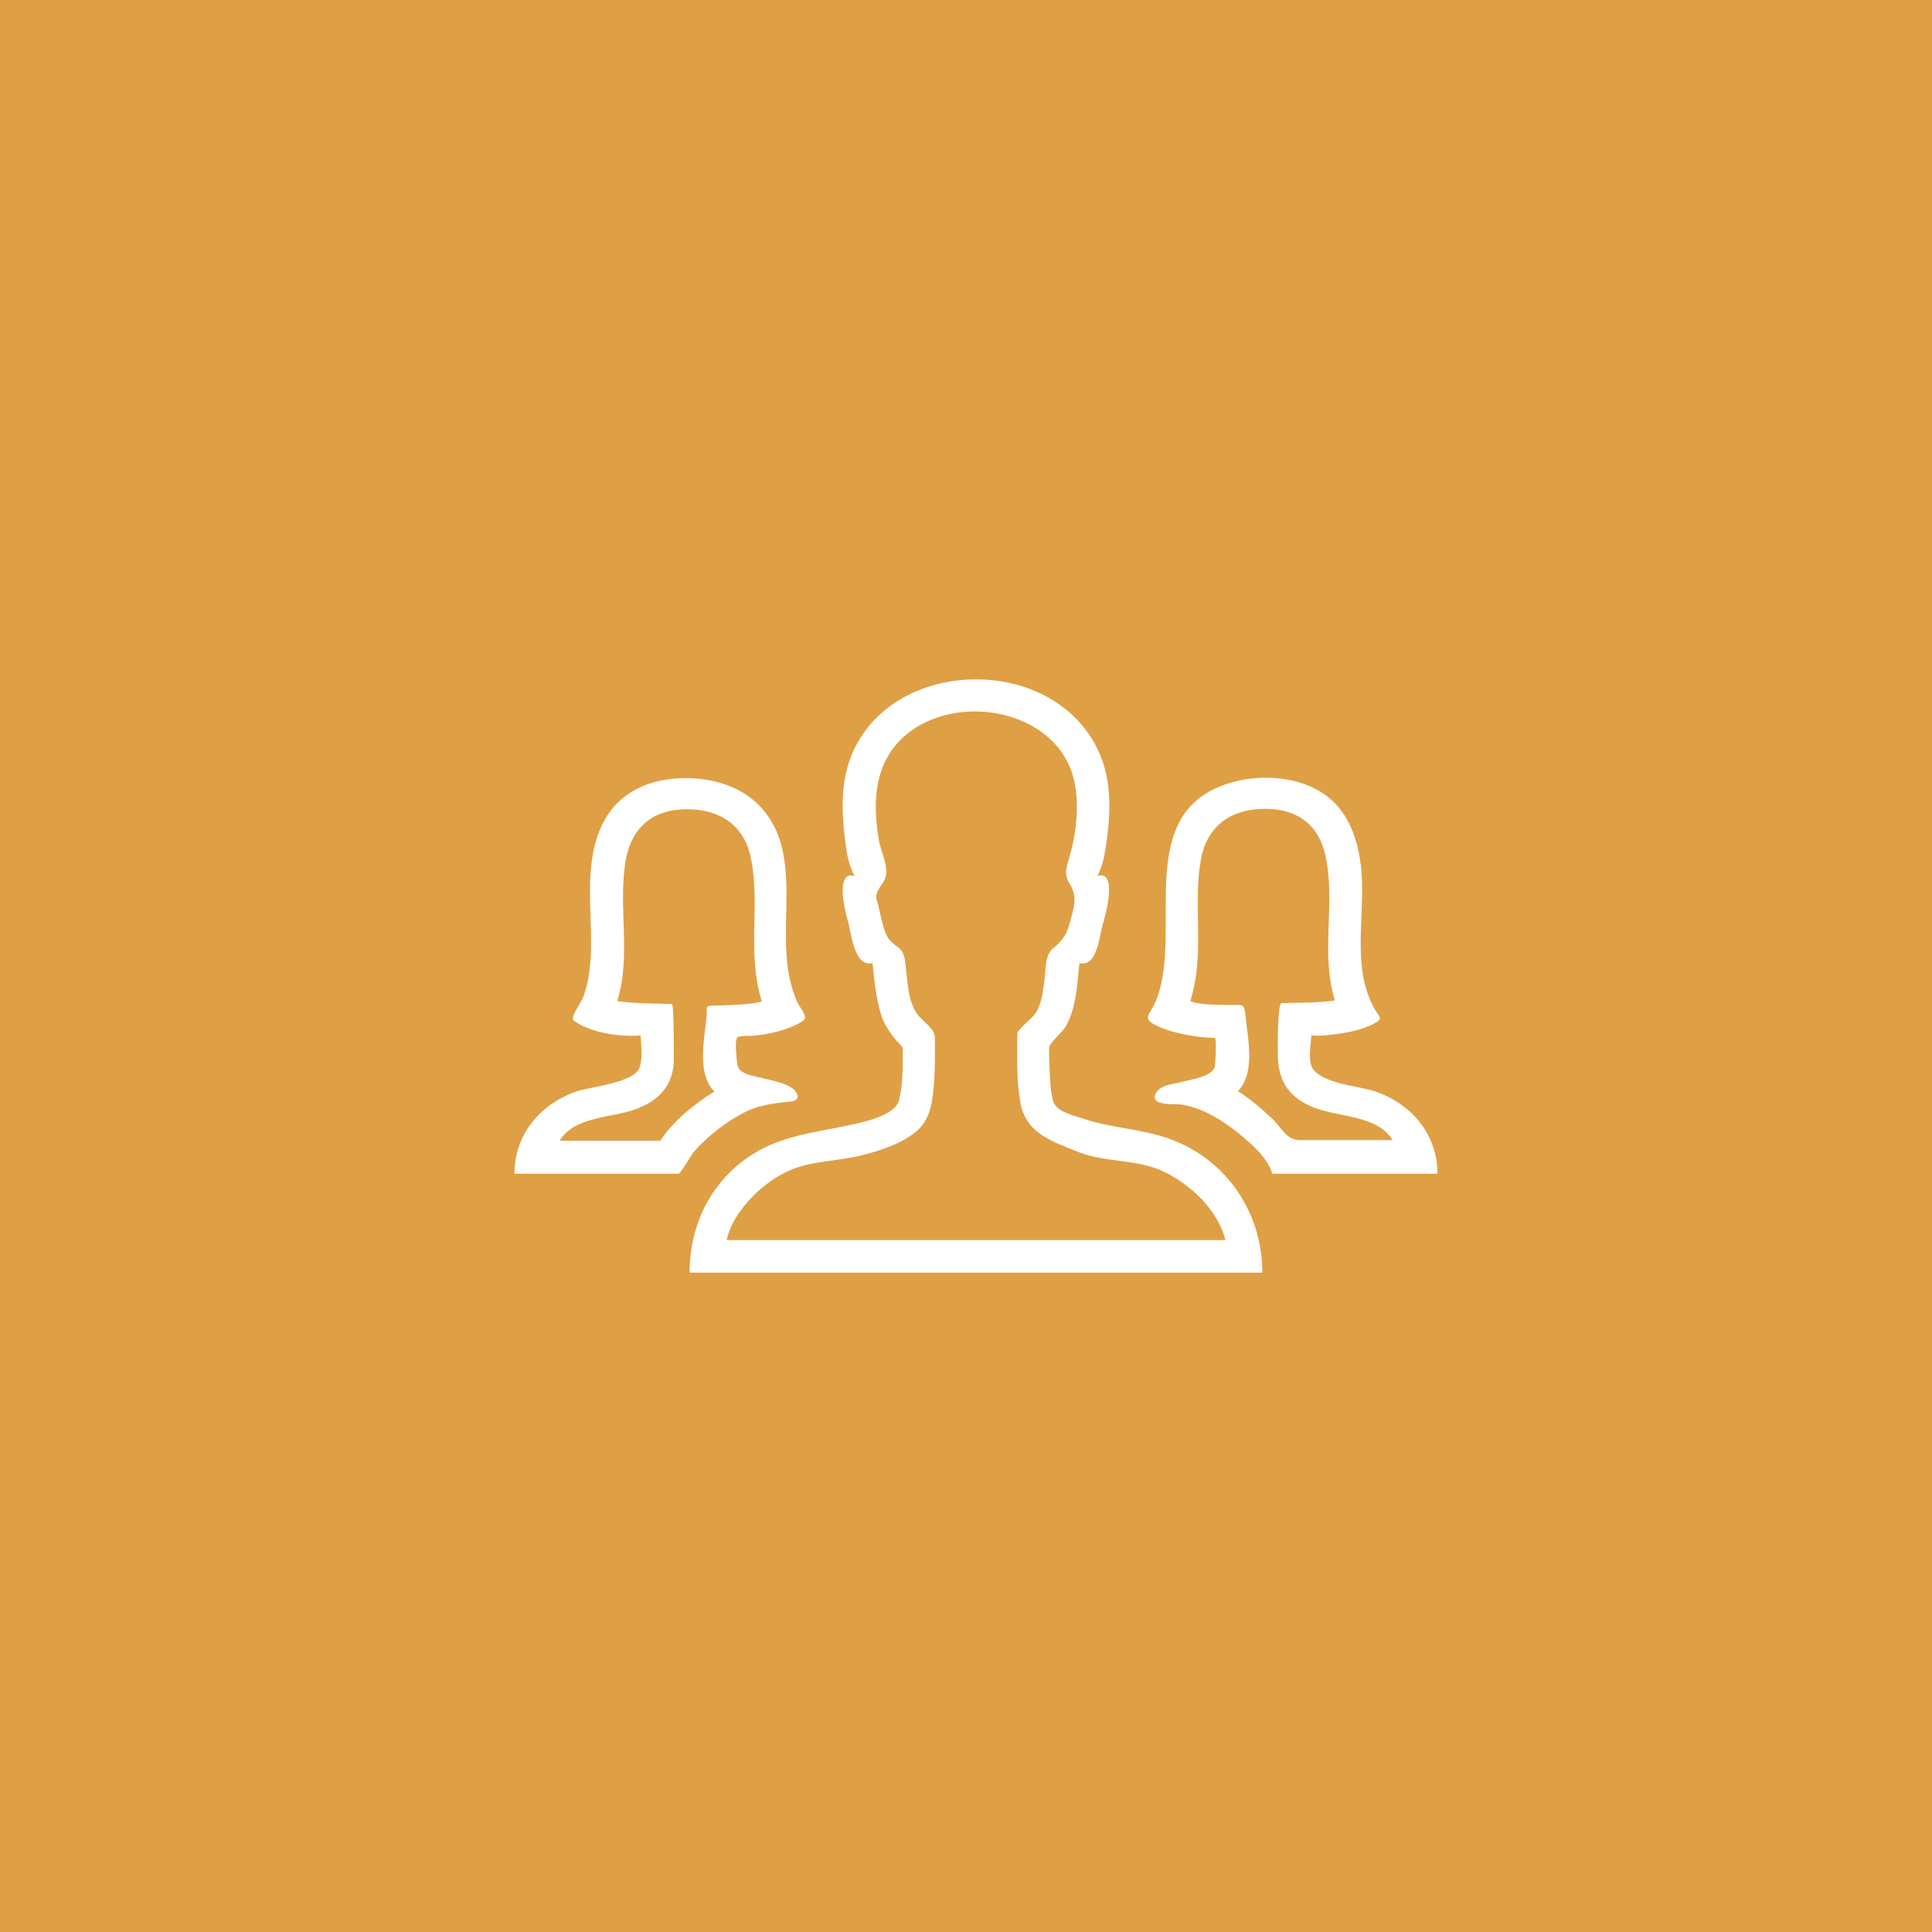 <svg xmlns="http://www.w3.org/2000/svg" xmlns:xlink="http://www.w3.org/1999/xlink" version="1.1" width="1000" height="1000" viewBox="0 0 1000 1000" xml:space="preserve">
<desc>Created with Fabric.js 3.5.0</desc>
<defs>
</defs>
<rect x="0" y="0" width="100%" height="100%" fill="#ffffff"/>
<g transform="matrix(3.508 0 0 3.508 505.123 505.123)" id="216899">
<g style="" vector-effect="non-scaling-stroke">
		<g transform="matrix(1 0 0 1 0 0)" id="SvgjsRect1106">
<rect style="stroke: none; stroke-width: 1; stroke-dasharray: none; stroke-linecap: butt; stroke-dashoffset: 0; stroke-linejoin: miter; stroke-miterlimit: 4; is-custom-font: none; font-file-url: none; fill: rgb(223,159,69); fill-rule: nonzero; opacity: 1;" x="-144" y="-144" rx="0" ry="0" width="288" height="288"/>
</g>
		<g transform="matrix(0.304 0 0 0.304 0.007 0.007)" id="SvgjsG1102">
<path style="stroke: none; stroke-width: 1; stroke-dasharray: none; stroke-linecap: butt; stroke-dashoffset: 0; stroke-linejoin: miter; stroke-miterlimit: 4; is-custom-font: none; font-file-url: none; fill: rgb(255,255,255); fill-rule: nonzero; opacity: 1;" transform=" translate(-256, -256)" d="M 256 112 z M 349.2 334.8 c -13.5 -4.7 -28.1 -5 -41.6 -9.7 c -4.1 -1.4 -12.2 -3.1 -13.9 -7.8 c -1.6 -4.6 -1.6 -10 -1.9 -14.8 c -0.2 -3.8 -0.3 -7.6 -0.3 -11.4 c 0 -2.5 6.4 -7.8 7.8 -10.1 c 5.4 -9 5.9 -21.1 6.9 -31.3 c 8.7 2.4 9.8 -13.7 11.3 -18.6 c 1.1 -3.4 7.8 -26.8 -2.6 -23.6 c 2.5 -4.4 3.5 -9.8 4.2 -14.7 c 2 -12.8 2.8 -26.8 -1.1 -39.3 c -8.1 -26 -33 -40.6 -59.3 -41.4 c -26.7 -0.9 -53.5 11.9 -63.5 37.8 c -4.8 12.6 -4.4 26.3 -2.8 39.5 c 0.7 6 1.7 12.7 4.7 18.1 c -9.7 -2.9 -4.5 17.7 -3.4 21.3 c 1.6 5.1 3 23.4 12.1 20.9 c 0.8 8.1 1.7 16.4 3.9 24.3 c 1.5 5.3 4.6 9.8 8.2 13.9 c 1.8 2 2.7 2.2 2.6 4.8 c -0.1 7.8 0.1 16.2 -1.9 23.8 c -2 7.6 -18.7 10.8 -25.4 12.2 c -18 3.7 -34.6 5.4 -49.6 16.6 c -17.5 12.9 -26.6 33 -26.6 54.7 h 278 c 0 -29.5 -17.8 -55.5 -45.8 -65.2 c -11.2 -3.9 11.3 3.9 0 0 z m -202.1 28.8 c 5.6 -5.9 12.7 -11.1 20.4 -14 c 10.5 -4 22.4 -3.8 33.3 -6.6 c 9 -2.3 20.2 -5.9 27.2 -12.4 c 6.4 -6 7.1 -15.2 7.7 -23.5 c 0.5 -7 0.4 -13.9 0.4 -20.9 c 0 -4.9 -5.7 -7.7 -8.5 -11.6 c -4.5 -6.1 -4.7 -15.2 -5.6 -22.5 c -0.4 -3.2 -0.5 -7.3 -3.2 -9.5 c -3 -2.4 -5.2 -3.7 -6.7 -7.5 c -2 -5.2 -2.7 -10.8 -4.3 -16.2 c -1 -3.5 2.5 -6.8 3.9 -9.7 c 2.6 -5.3 -1.9 -13.5 -2.8 -19 c -2.8 -16.4 -2.7 -34.3 9.1 -47.3 c 23.7 -26.2 78 -17.9 85.8 18.9 c 2.4 11.5 0.9 24.9 -2.3 36.1 c -1.4 4.8 -3 8.3 -0.2 13 c 4.2 6.8 2.4 11.2 0.4 18.8 c -1.6 6.3 -3.6 9.1 -8.4 13 c -4 3.2 -3.4 11.2 -4.1 15.8 c -0.8 5.6 -1.3 11.5 -4.7 16.2 c -1.3 1.8 -8.4 7.4 -8.4 9.3 c 0 11 -0.5 22.2 1.4 33.1 c 2.6 15.5 15.6 19.2 28.6 24.5 c 13.2 5.1 28.5 3.2 41.3 9.5 c 13.2 6.5 25.9 18.4 29.7 33.1 H 135 c 1.9 -8.3 6.5 -14.6 12.1 -20.6 c 9.2 -9.7 -5.9 6.3 0 0 z" stroke-linecap="round"/>
</g>
		<g transform="matrix(0.304 0 0 0.304 0.011 -0.025)" id="SvgjsG1102">
<path style="stroke: none; stroke-width: 1; stroke-dasharray: none; stroke-linecap: butt; stroke-dashoffset: 0; stroke-linejoin: miter; stroke-miterlimit: 4; is-custom-font: none; font-file-url: none; fill: rgb(255,255,255); fill-rule: nonzero; opacity: 1;" transform=" translate(-256, -255.9)" d="M 144.1 322 c 7 -3.5 14.6 -4.3 22.3 -5.1 c 2.8 -0.3 4.1 -2.2 2 -4.9 c -4 -5.1 -17.8 -6.1 -23.6 -8.4 c -3.6 -1.4 -4.6 -2.7 -4.9 -6.7 c -0.1 -1.8 -1.1 -9.8 0.3 -11.1 c 1 -1 7.3 -0.6 8.7 -0.8 c 5.7 -0.7 11.5 -1.9 16.9 -4 c 2.3 -0.9 4.5 -2 6.5 -3.4 c 2.4 -1.8 -1.8 -6.2 -2.9 -8.6 c -3.4 -7.5 -4.9 -15.7 -5.4 -23.9 c -1 -16.1 1.5 -32.3 -1.5 -48.3 C 158 172.3 139.1 160 115 160 c -14.9 0 -29.6 5.1 -37.9 18.1 c -9.2 14.3 -8.7 32.1 -8.2 48.4 c 0.3 9.3 0.7 18.7 -0.6 28 c -0.6 4 -1.5 7.9 -2.9 11.7 c -1.1 2.9 -6.7 10.1 -4.5 11.6 c 8.3 5.9 22.3 7.9 32.3 7.1 c 0.3 4.9 1.2 11.2 -0.6 15.8 c -2.8 7.2 -23.7 9.1 -30 11.2 C 45 317.8 32 332.5 32 352 h 79.5 c 1.3 0 6.3 -9.3 7.7 -10.8 c 7 -7.8 15.6 -14.5 24.9 -19.2 c 9 -4.5 -14.6 7.4 0 0 z m -41.3 14 H 53.9 c 7.1 -11.8 24.9 -11 36.6 -15.2 c 10.8 -3.9 17.7 -10.5 18.8 -22 c 0.1 -1.3 0.2 -29.2 -0.9 -29.2 c -8.7 -0.3 -17.8 -0.1 -26.5 -1.4 c 6.9 -22.3 0.3 -45.3 4 -67.8 c 2.7 -16.3 13.1 -25.3 29.7 -25.3 c 15.9 0 27.7 7.4 31.1 23.4 c 4.8 23.2 -2 46.9 5.4 69.9 c -5.5 1.4 -11.3 1.6 -17 1.8 c -2.8 0.1 -5.7 0.2 -8.5 0.3 c -1.8 0.1 -1.2 3.2 -1.3 4.7 c -1 10.9 -5 28.1 3.7 36.9 c -9.6 6 -20 14.3 -26.2 23.9 z M 399.8 352 H 480 c 0 -19.5 -13.1 -34.3 -30.7 -40.1 c -8.1 -2.6 -23.7 -3.4 -29.5 -10.4 c -2.9 -3.5 -1.3 -12.4 -1 -16.6 c 4.4 0.4 9.2 -0.3 13.7 -0.9 c 4.1 -0.6 8.1 -1.4 12 -2.8 c 1.8 -0.7 3.6 -1.4 5.3 -2.4 c 3.9 -2.3 2.1 -2.7 0.1 -6.1 c -10.9 -18.3 -6 -41.5 -6.5 -61.6 c -0.4 -16.7 -4.8 -35 -20 -44.4 c -13.7 -8.5 -34 -8.8 -48.7 -2.8 c -42.4 17 -17.4 73.2 -31.9 105.4 c -2.5 5.4 -6.1 7.3 0.2 10.5 c 3.5 1.8 7.3 3 11.1 3.9 c 5.8 1.4 11.8 2.2 17.8 2.4 c 1 0 0.3 12.6 0 13.9 c -1.1 4.9 -11.8 6.3 -15.8 7.4 c -4.1 1.1 -10.9 1.4 -12.9 5.7 c -3 6.4 9.9 4.8 13.1 5.4 c 10.3 1.9 19.4 7.6 27.4 14.1 c 5.9 4.8 13.9 11.6 16.1 19.4 z m -0.4 -27.1 c -5.1 -4.7 -10.4 -9.3 -16.3 -13 c 8.8 -8.8 4.7 -25.9 3.7 -36.9 c -0.6 -6.3 -2 -4.7 -8.3 -4.9 c -6 -0.2 -12.8 0.1 -18.5 -1.8 c 7.2 -22.3 1.3 -45.2 5 -67.9 c 2.8 -17.1 14.5 -25.5 31.5 -25.5 c 15.4 0 26 7.7 29.2 23 c 4.9 23.1 -2.6 47 4.5 70 c -8.5 1.3 -17.3 1 -25.9 1.3 c -2.1 0.1 -1.9 25.1 -1.7 27.3 c 0.7 11.7 6.1 18.8 17.2 23.3 c 12.1 4.9 31 3.6 38.4 15.9 h -44.7 c -7.1 0.1 -8.9 -6.1 -14.1 -10.8 c -5 -4.6 4 3.6 0 0 z" stroke-linecap="round"/>
</g>
</g>
</g>
</svg>